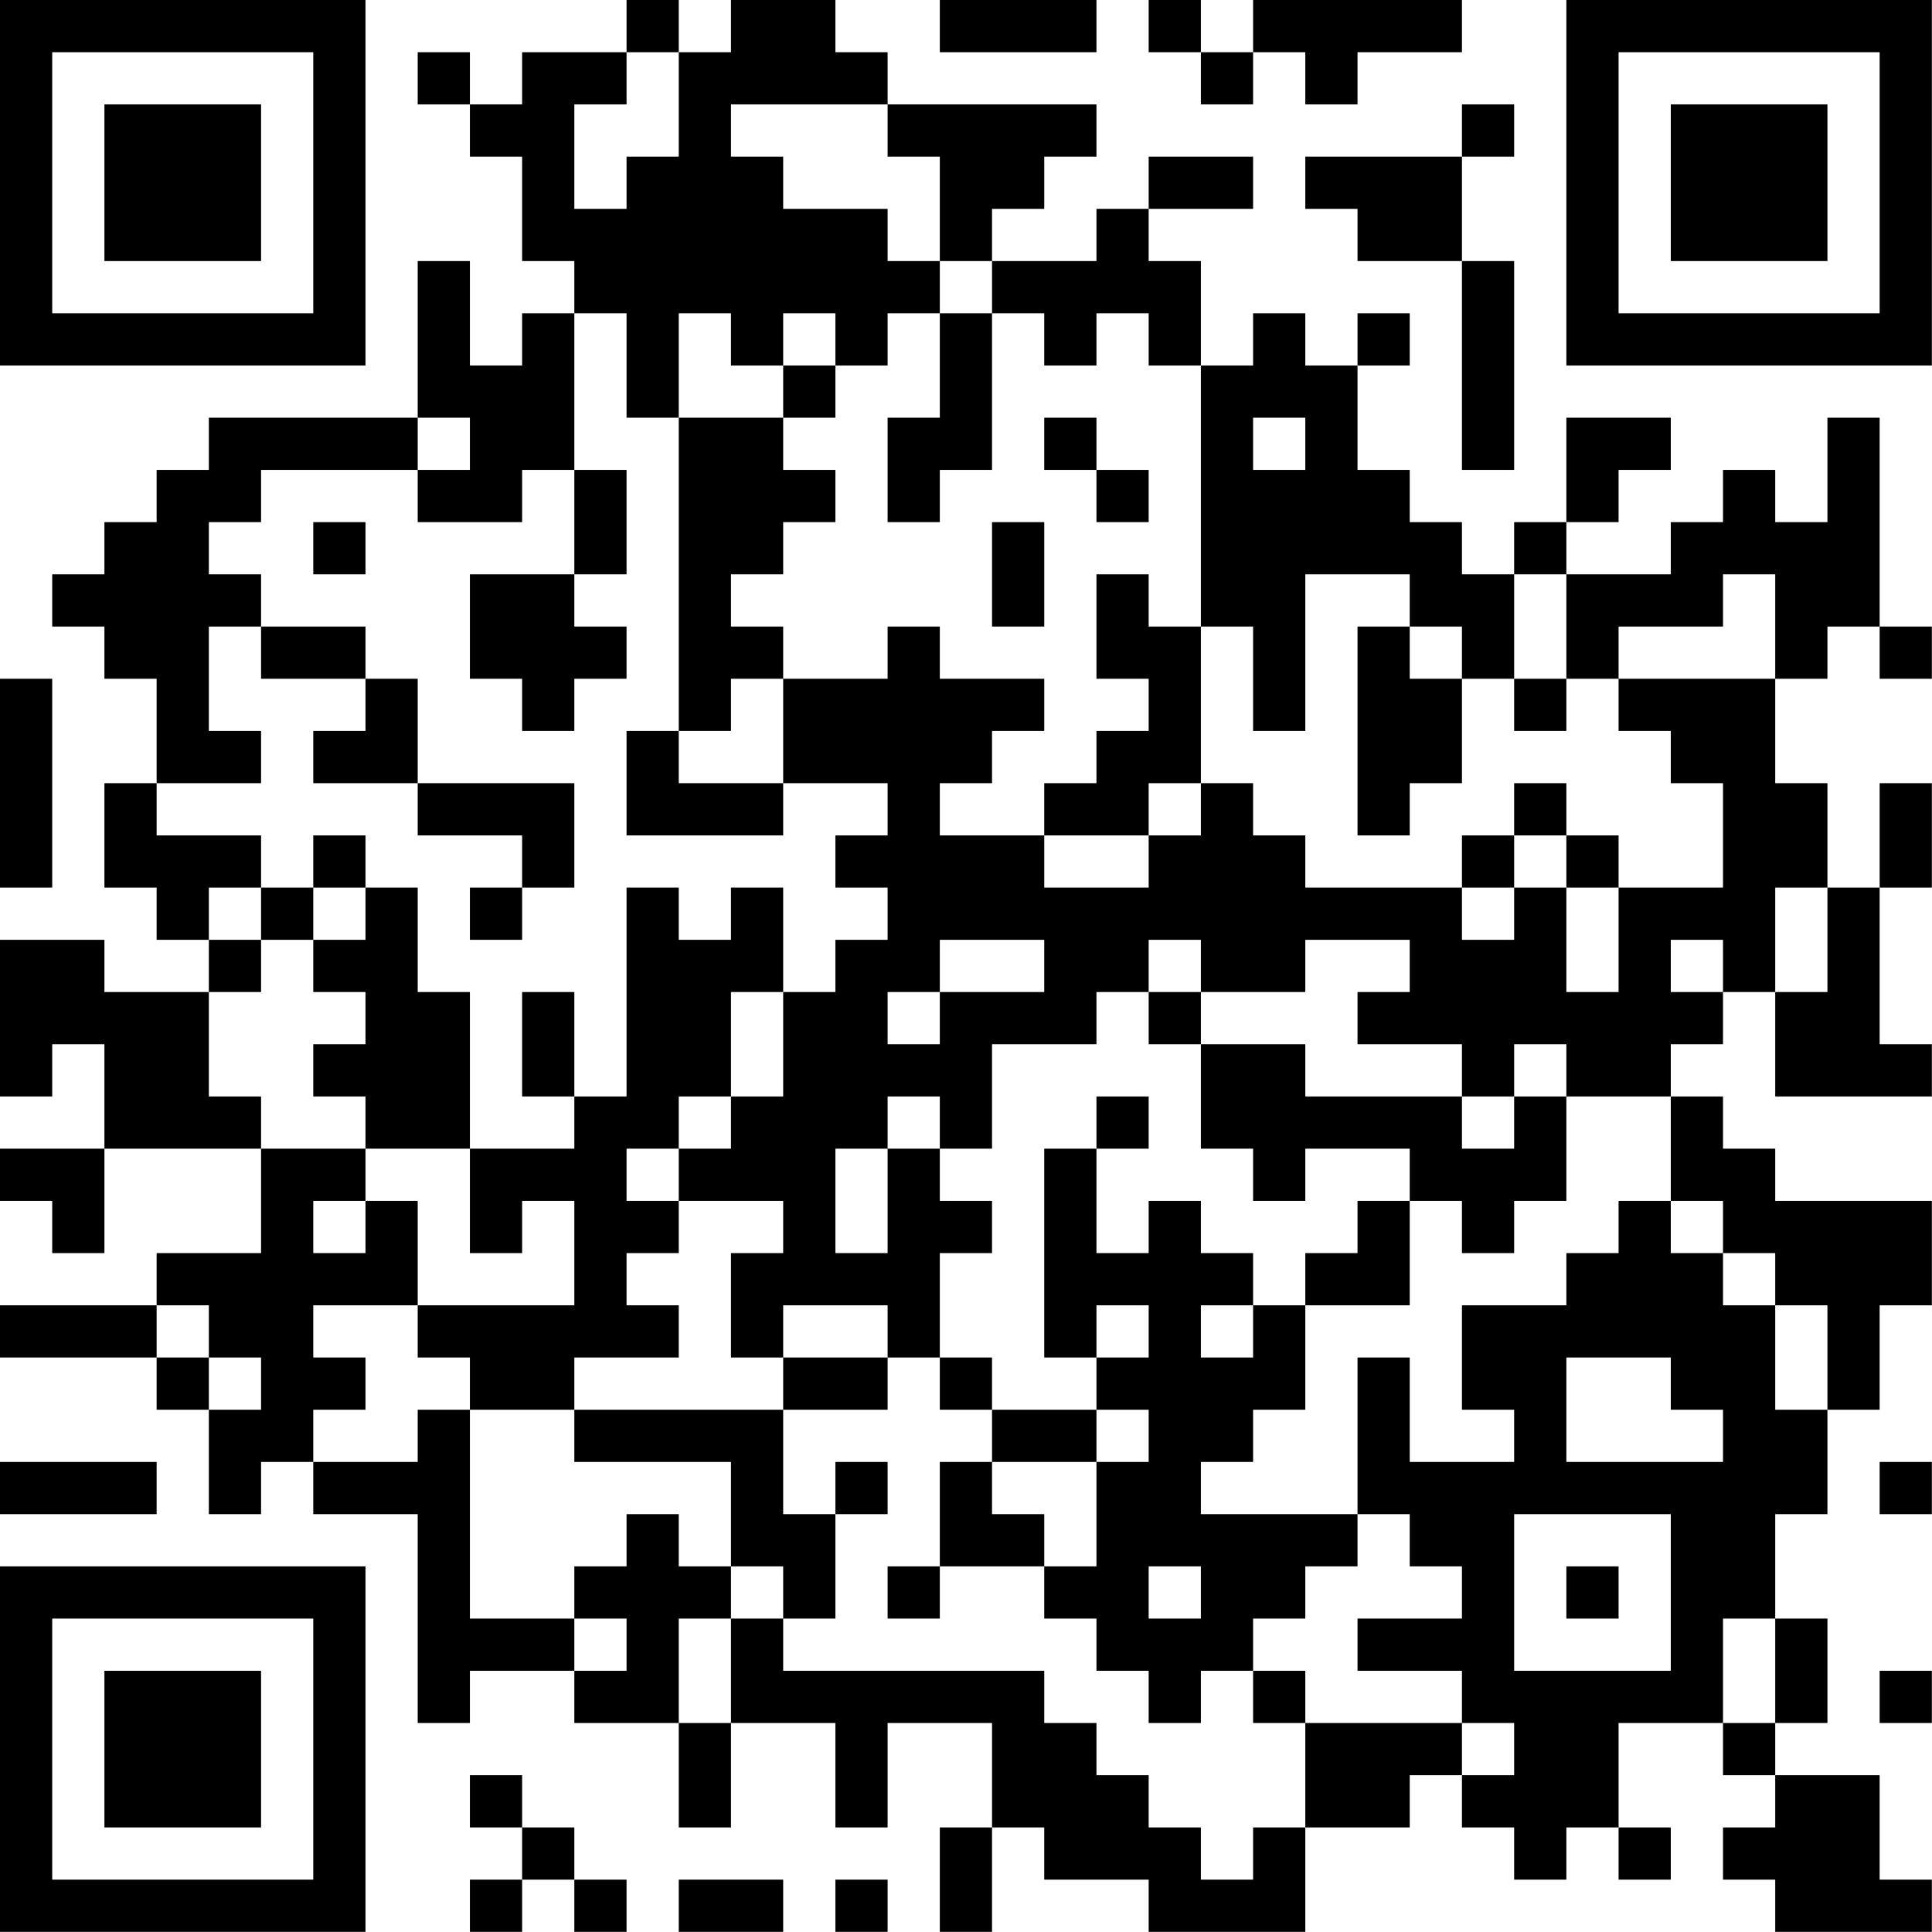 <?xml version="1.0" encoding="UTF-8"?>
<svg xmlns="http://www.w3.org/2000/svg" version="1.1" width="200" height="200" viewBox="0 0 200 200"><rect x="0" y="0" width="200" height="200" fill="#ffffff"/><g transform="scale(5.405)"><g transform="translate(0,0)"><path fill-rule="evenodd" d="M12 0L12 1L10 1L10 2L9 2L9 1L8 1L8 2L9 2L9 3L10 3L10 5L11 5L11 6L10 6L10 7L9 7L9 5L8 5L8 8L4 8L4 9L3 9L3 10L2 10L2 11L1 11L1 12L2 12L2 13L3 13L3 15L2 15L2 17L3 17L3 18L4 18L4 19L2 19L2 18L0 18L0 21L1 21L1 20L2 20L2 22L0 22L0 23L1 23L1 24L2 24L2 22L5 22L5 24L3 24L3 25L0 25L0 26L3 26L3 27L4 27L4 29L5 29L5 28L6 28L6 29L8 29L8 33L9 33L9 32L11 32L11 33L13 33L13 35L14 35L14 33L16 33L16 35L17 35L17 33L19 33L19 35L18 35L18 37L19 37L19 35L20 35L20 36L22 36L22 37L25 37L25 35L27 35L27 34L28 34L28 35L29 35L29 36L30 36L30 35L31 35L31 36L32 36L32 35L31 35L31 33L33 33L33 34L34 34L34 35L33 35L33 36L34 36L34 37L37 37L37 36L36 36L36 34L34 34L34 33L35 33L35 31L34 31L34 29L35 29L35 27L36 27L36 25L37 25L37 23L34 23L34 22L33 22L33 21L32 21L32 20L33 20L33 19L34 19L34 21L37 21L37 20L36 20L36 17L37 17L37 15L36 15L36 17L35 17L35 15L34 15L34 13L35 13L35 12L36 12L36 13L37 13L37 12L36 12L36 8L35 8L35 10L34 10L34 9L33 9L33 10L32 10L32 11L30 11L30 10L31 10L31 9L32 9L32 8L30 8L30 10L29 10L29 11L28 11L28 10L27 10L27 9L26 9L26 7L27 7L27 6L26 6L26 7L25 7L25 6L24 6L24 7L23 7L23 5L22 5L22 4L24 4L24 3L22 3L22 4L21 4L21 5L19 5L19 4L20 4L20 3L21 3L21 2L17 2L17 1L16 1L16 0L14 0L14 1L13 1L13 0ZM18 0L18 1L21 1L21 0ZM22 0L22 1L23 1L23 2L24 2L24 1L25 1L25 2L26 2L26 1L28 1L28 0L24 0L24 1L23 1L23 0ZM12 1L12 2L11 2L11 4L12 4L12 3L13 3L13 1ZM14 2L14 3L15 3L15 4L17 4L17 5L18 5L18 6L17 6L17 7L16 7L16 6L15 6L15 7L14 7L14 6L13 6L13 8L12 8L12 6L11 6L11 9L10 9L10 10L8 10L8 9L9 9L9 8L8 8L8 9L5 9L5 10L4 10L4 11L5 11L5 12L4 12L4 14L5 14L5 15L3 15L3 16L5 16L5 17L4 17L4 18L5 18L5 19L4 19L4 21L5 21L5 22L7 22L7 23L6 23L6 24L7 24L7 23L8 23L8 25L6 25L6 26L7 26L7 27L6 27L6 28L8 28L8 27L9 27L9 31L11 31L11 32L12 32L12 31L11 31L11 30L12 30L12 29L13 29L13 30L14 30L14 31L13 31L13 33L14 33L14 31L15 31L15 32L20 32L20 33L21 33L21 34L22 34L22 35L23 35L23 36L24 36L24 35L25 35L25 33L28 33L28 34L29 34L29 33L28 33L28 32L26 32L26 31L28 31L28 30L27 30L27 29L26 29L26 26L27 26L27 28L29 28L29 27L28 27L28 25L30 25L30 24L31 24L31 23L32 23L32 24L33 24L33 25L34 25L34 27L35 27L35 25L34 25L34 24L33 24L33 23L32 23L32 21L30 21L30 20L29 20L29 21L28 21L28 20L26 20L26 19L27 19L27 18L25 18L25 19L23 19L23 18L22 18L22 19L21 19L21 20L19 20L19 22L18 22L18 21L17 21L17 22L16 22L16 24L17 24L17 22L18 22L18 23L19 23L19 24L18 24L18 26L17 26L17 25L15 25L15 26L14 26L14 24L15 24L15 23L13 23L13 22L14 22L14 21L15 21L15 19L16 19L16 18L17 18L17 17L16 17L16 16L17 16L17 15L15 15L15 13L17 13L17 12L18 12L18 13L20 13L20 14L19 14L19 15L18 15L18 16L20 16L20 17L22 17L22 16L23 16L23 15L24 15L24 16L25 16L25 17L28 17L28 18L29 18L29 17L30 17L30 19L31 19L31 17L33 17L33 15L32 15L32 14L31 14L31 13L34 13L34 11L33 11L33 12L31 12L31 13L30 13L30 11L29 11L29 13L28 13L28 12L27 12L27 11L25 11L25 14L24 14L24 12L23 12L23 7L22 7L22 6L21 6L21 7L20 7L20 6L19 6L19 5L18 5L18 3L17 3L17 2ZM28 2L28 3L25 3L25 4L26 4L26 5L28 5L28 9L29 9L29 5L28 5L28 3L29 3L29 2ZM18 6L18 8L17 8L17 10L18 10L18 9L19 9L19 6ZM15 7L15 8L13 8L13 14L12 14L12 16L15 16L15 15L13 15L13 14L14 14L14 13L15 13L15 12L14 12L14 11L15 11L15 10L16 10L16 9L15 9L15 8L16 8L16 7ZM20 8L20 9L21 9L21 10L22 10L22 9L21 9L21 8ZM24 8L24 9L25 9L25 8ZM11 9L11 11L9 11L9 13L10 13L10 14L11 14L11 13L12 13L12 12L11 12L11 11L12 11L12 9ZM6 10L6 11L7 11L7 10ZM19 10L19 12L20 12L20 10ZM21 11L21 13L22 13L22 14L21 14L21 15L20 15L20 16L22 16L22 15L23 15L23 12L22 12L22 11ZM5 12L5 13L7 13L7 14L6 14L6 15L8 15L8 16L10 16L10 17L9 17L9 18L10 18L10 17L11 17L11 15L8 15L8 13L7 13L7 12ZM26 12L26 16L27 16L27 15L28 15L28 13L27 13L27 12ZM0 13L0 17L1 17L1 13ZM29 13L29 14L30 14L30 13ZM29 15L29 16L28 16L28 17L29 17L29 16L30 16L30 17L31 17L31 16L30 16L30 15ZM6 16L6 17L5 17L5 18L6 18L6 19L7 19L7 20L6 20L6 21L7 21L7 22L9 22L9 24L10 24L10 23L11 23L11 25L8 25L8 26L9 26L9 27L11 27L11 28L14 28L14 30L15 30L15 31L16 31L16 29L17 29L17 28L16 28L16 29L15 29L15 27L17 27L17 26L15 26L15 27L11 27L11 26L13 26L13 25L12 25L12 24L13 24L13 23L12 23L12 22L13 22L13 21L14 21L14 19L15 19L15 17L14 17L14 18L13 18L13 17L12 17L12 21L11 21L11 19L10 19L10 21L11 21L11 22L9 22L9 19L8 19L8 17L7 17L7 16ZM6 17L6 18L7 18L7 17ZM34 17L34 19L35 19L35 17ZM18 18L18 19L17 19L17 20L18 20L18 19L20 19L20 18ZM32 18L32 19L33 19L33 18ZM22 19L22 20L23 20L23 22L24 22L24 23L25 23L25 22L27 22L27 23L26 23L26 24L25 24L25 25L24 25L24 24L23 24L23 23L22 23L22 24L21 24L21 22L22 22L22 21L21 21L21 22L20 22L20 26L21 26L21 27L19 27L19 26L18 26L18 27L19 27L19 28L18 28L18 30L17 30L17 31L18 31L18 30L20 30L20 31L21 31L21 32L22 32L22 33L23 33L23 32L24 32L24 33L25 33L25 32L24 32L24 31L25 31L25 30L26 30L26 29L23 29L23 28L24 28L24 27L25 27L25 25L27 25L27 23L28 23L28 24L29 24L29 23L30 23L30 21L29 21L29 22L28 22L28 21L25 21L25 20L23 20L23 19ZM3 25L3 26L4 26L4 27L5 27L5 26L4 26L4 25ZM21 25L21 26L22 26L22 25ZM23 25L23 26L24 26L24 25ZM30 26L30 28L33 28L33 27L32 27L32 26ZM21 27L21 28L19 28L19 29L20 29L20 30L21 30L21 28L22 28L22 27ZM0 28L0 29L3 29L3 28ZM36 28L36 29L37 29L37 28ZM29 29L29 32L32 32L32 29ZM22 30L22 31L23 31L23 30ZM30 30L30 31L31 31L31 30ZM33 31L33 33L34 33L34 31ZM36 32L36 33L37 33L37 32ZM9 34L9 35L10 35L10 36L9 36L9 37L10 37L10 36L11 36L11 37L12 37L12 36L11 36L11 35L10 35L10 34ZM13 36L13 37L15 37L15 36ZM16 36L16 37L17 37L17 36ZM0 0L0 7L7 7L7 0ZM1 1L1 6L6 6L6 1ZM2 2L2 5L5 5L5 2ZM30 0L30 7L37 7L37 0ZM31 1L31 6L36 6L36 1ZM32 2L32 5L35 5L35 2ZM0 30L0 37L7 37L7 30ZM1 31L1 36L6 36L6 31ZM2 32L2 35L5 35L5 32Z" fill="#000000"/></g></g></svg>
